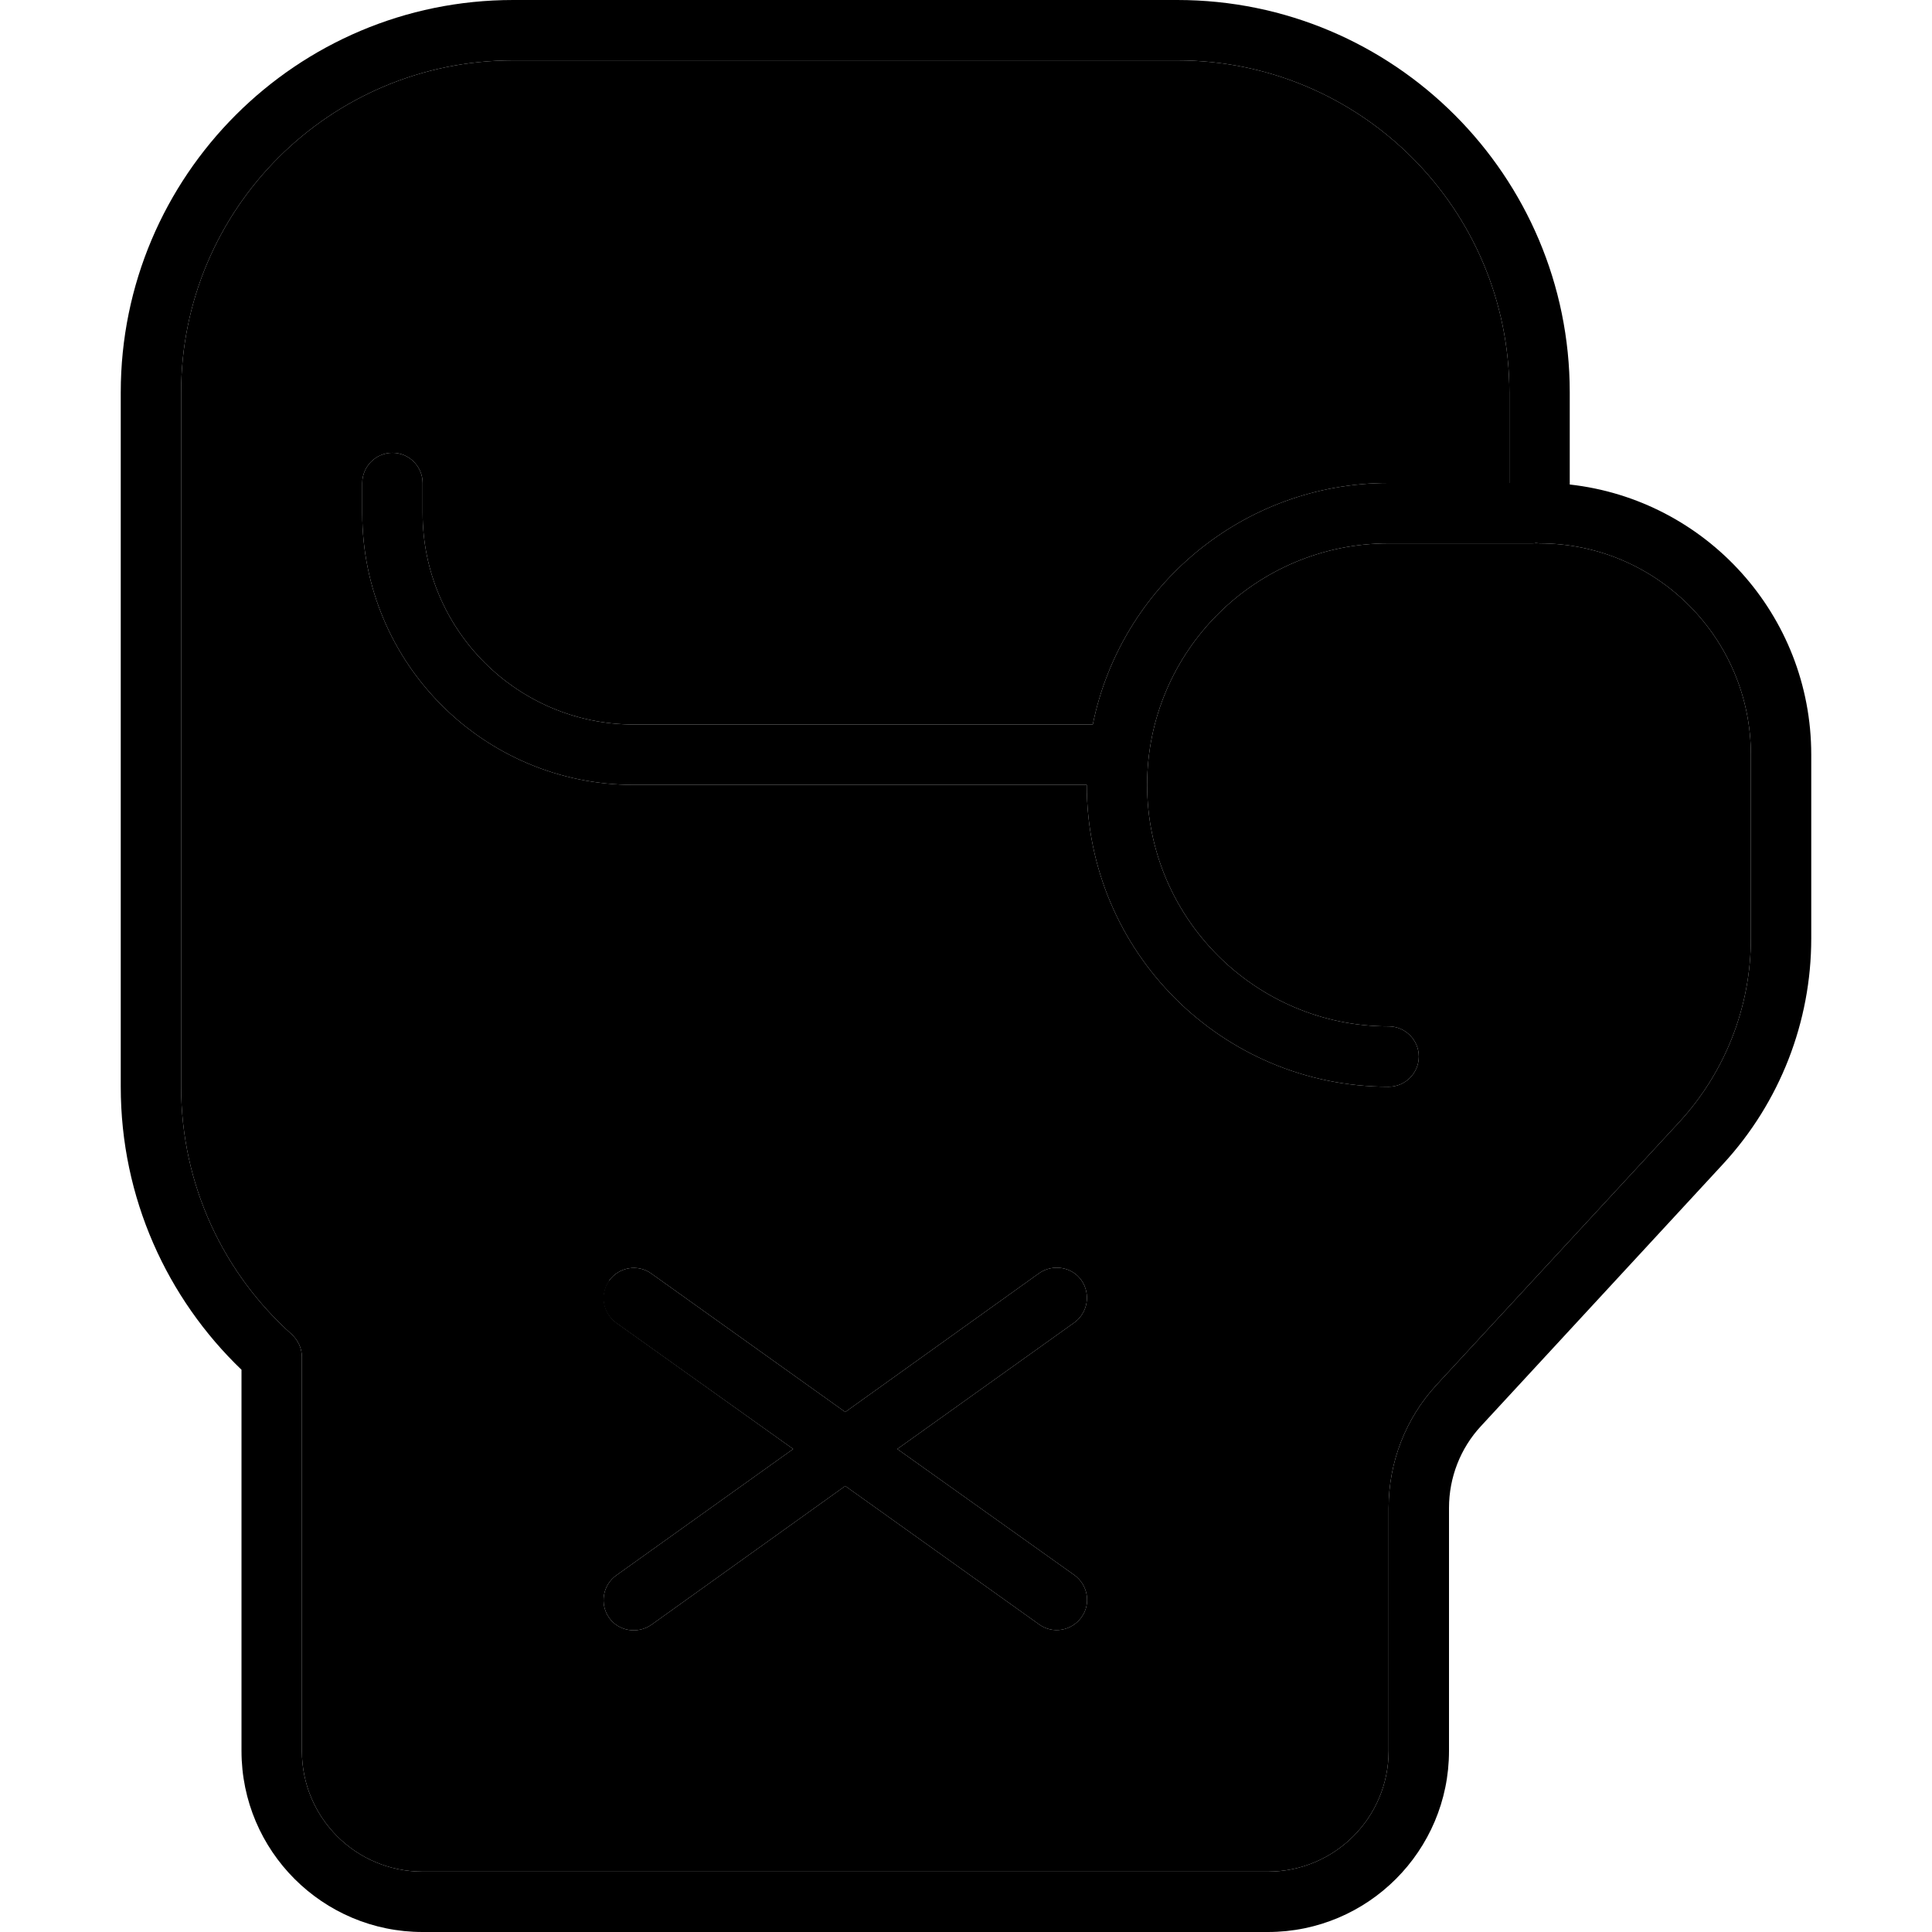 <svg xmlns="http://www.w3.org/2000/svg" width="24" height="24" viewBox="0 0 448 512">
    <path class="pr-icon-duotone-secondary" d="M16 104c0-48.6 39.4-88 88-88l176 0c48.6 0 88 39.4 88 88l0 24-32 0c-38.7 0-71 27.5-78.4 64L136 192c-30.9 0-56-25.1-56-56l0-8c0-4.4-3.6-8-8-8s-8 3.6-8 8l0 8c0 39.8 32.2 72 72 72l120 0c0 44.2 35.8 80 80 80c4.4 0 8-3.6 8-8s-3.6-8-8-8c-35.3 0-64-28.7-64-64s28.7-64 64-64l38 0c.3 0 .7 0 1-.1c.3 0 .7 .1 1 .1c30.9 0 56 25.1 56 56l0 48.7c0 18.1-6.8 35.5-19.1 48.8l-64.2 69.5c-8.2 8.9-12.7 20.5-12.7 32.6l0 64.4c0 17.7-14.3 32-32 32L80 496c-17.7 0-32-14.3-32-32l0-104.4c0-2.3-1-4.4-2.7-6C27.3 337.5 16 314.1 16 288l0-184zM129.5 339.4c-2.6 3.6-1.7 8.6 1.9 11.2L178.2 384l-46.9 33.5c-3.6 2.6-4.4 7.6-1.9 11.2s7.6 4.4 11.2 1.9L192 393.8l51.4 36.7c3.6 2.6 8.6 1.7 11.2-1.9s1.7-8.6-1.9-11.2L205.8 384l46.9-33.5c3.6-2.6 4.4-7.6 1.9-11.2s-7.6-4.4-11.2-1.9L192 374.2l-51.4-36.7c-3.6-2.6-8.6-1.7-11.2 1.9z"/>
    <path class="pr-icon-duotone-primary" d="M16 104c0-48.6 39.4-88 88-88l176 0c48.6 0 88 39.4 88 88l0 24-32 0c-38.7 0-71 27.5-78.4 64L136 192c-30.9 0-56-25.1-56-56l0-8c0-4.4-3.6-8-8-8s-8 3.6-8 8l0 8c0 39.8 32.2 72 72 72l120 0c0 44.2 35.8 80 80 80c4.4 0 8-3.6 8-8s-3.6-8-8-8c-35.3 0-64-28.7-64-64s28.7-64 64-64l38 0c.3 0 .7 0 1-.1c.3 0 .7 .1 1 .1c30.9 0 56 25.1 56 56l0 48.7c0 18.1-6.8 35.5-19.1 48.8l-64.2 69.5c-8.2 8.9-12.7 20.5-12.7 32.6l0 64.4c0 17.7-14.3 32-32 32L80 496c-17.7 0-32-14.3-32-32l0-104.4c0-2.3-1-4.4-2.7-6C27.3 337.5 16 314.1 16 288l0-184zM104 0C46.6 0 0 46.6 0 104L0 288c0 29.5 12.3 56.1 32 75l0 101c0 26.5 21.5 48 48 48l224 0c26.5 0 48-21.5 48-48l0-64.4c0-8 3-15.8 8.5-21.7l64.2-69.5c15-16.3 23.3-37.6 23.3-59.7l0-48.7c0-37.1-28-67.6-64-71.6l0-24.4C384 46.6 337.4 0 280 0L104 0zm36.6 337.5c-3.6-2.6-8.6-1.7-11.2 1.9s-1.7 8.6 1.9 11.2L178.2 384l-46.9 33.5c-3.6 2.6-4.4 7.6-1.9 11.2s7.6 4.4 11.2 1.9L192 393.8l51.4 36.7c3.6 2.6 8.6 1.7 11.2-1.9s1.7-8.6-1.9-11.2L205.8 384l46.9-33.5c3.6-2.6 4.4-7.6 1.9-11.2s-7.6-4.4-11.2-1.9L192 374.2l-51.4-36.7z"/>
</svg>